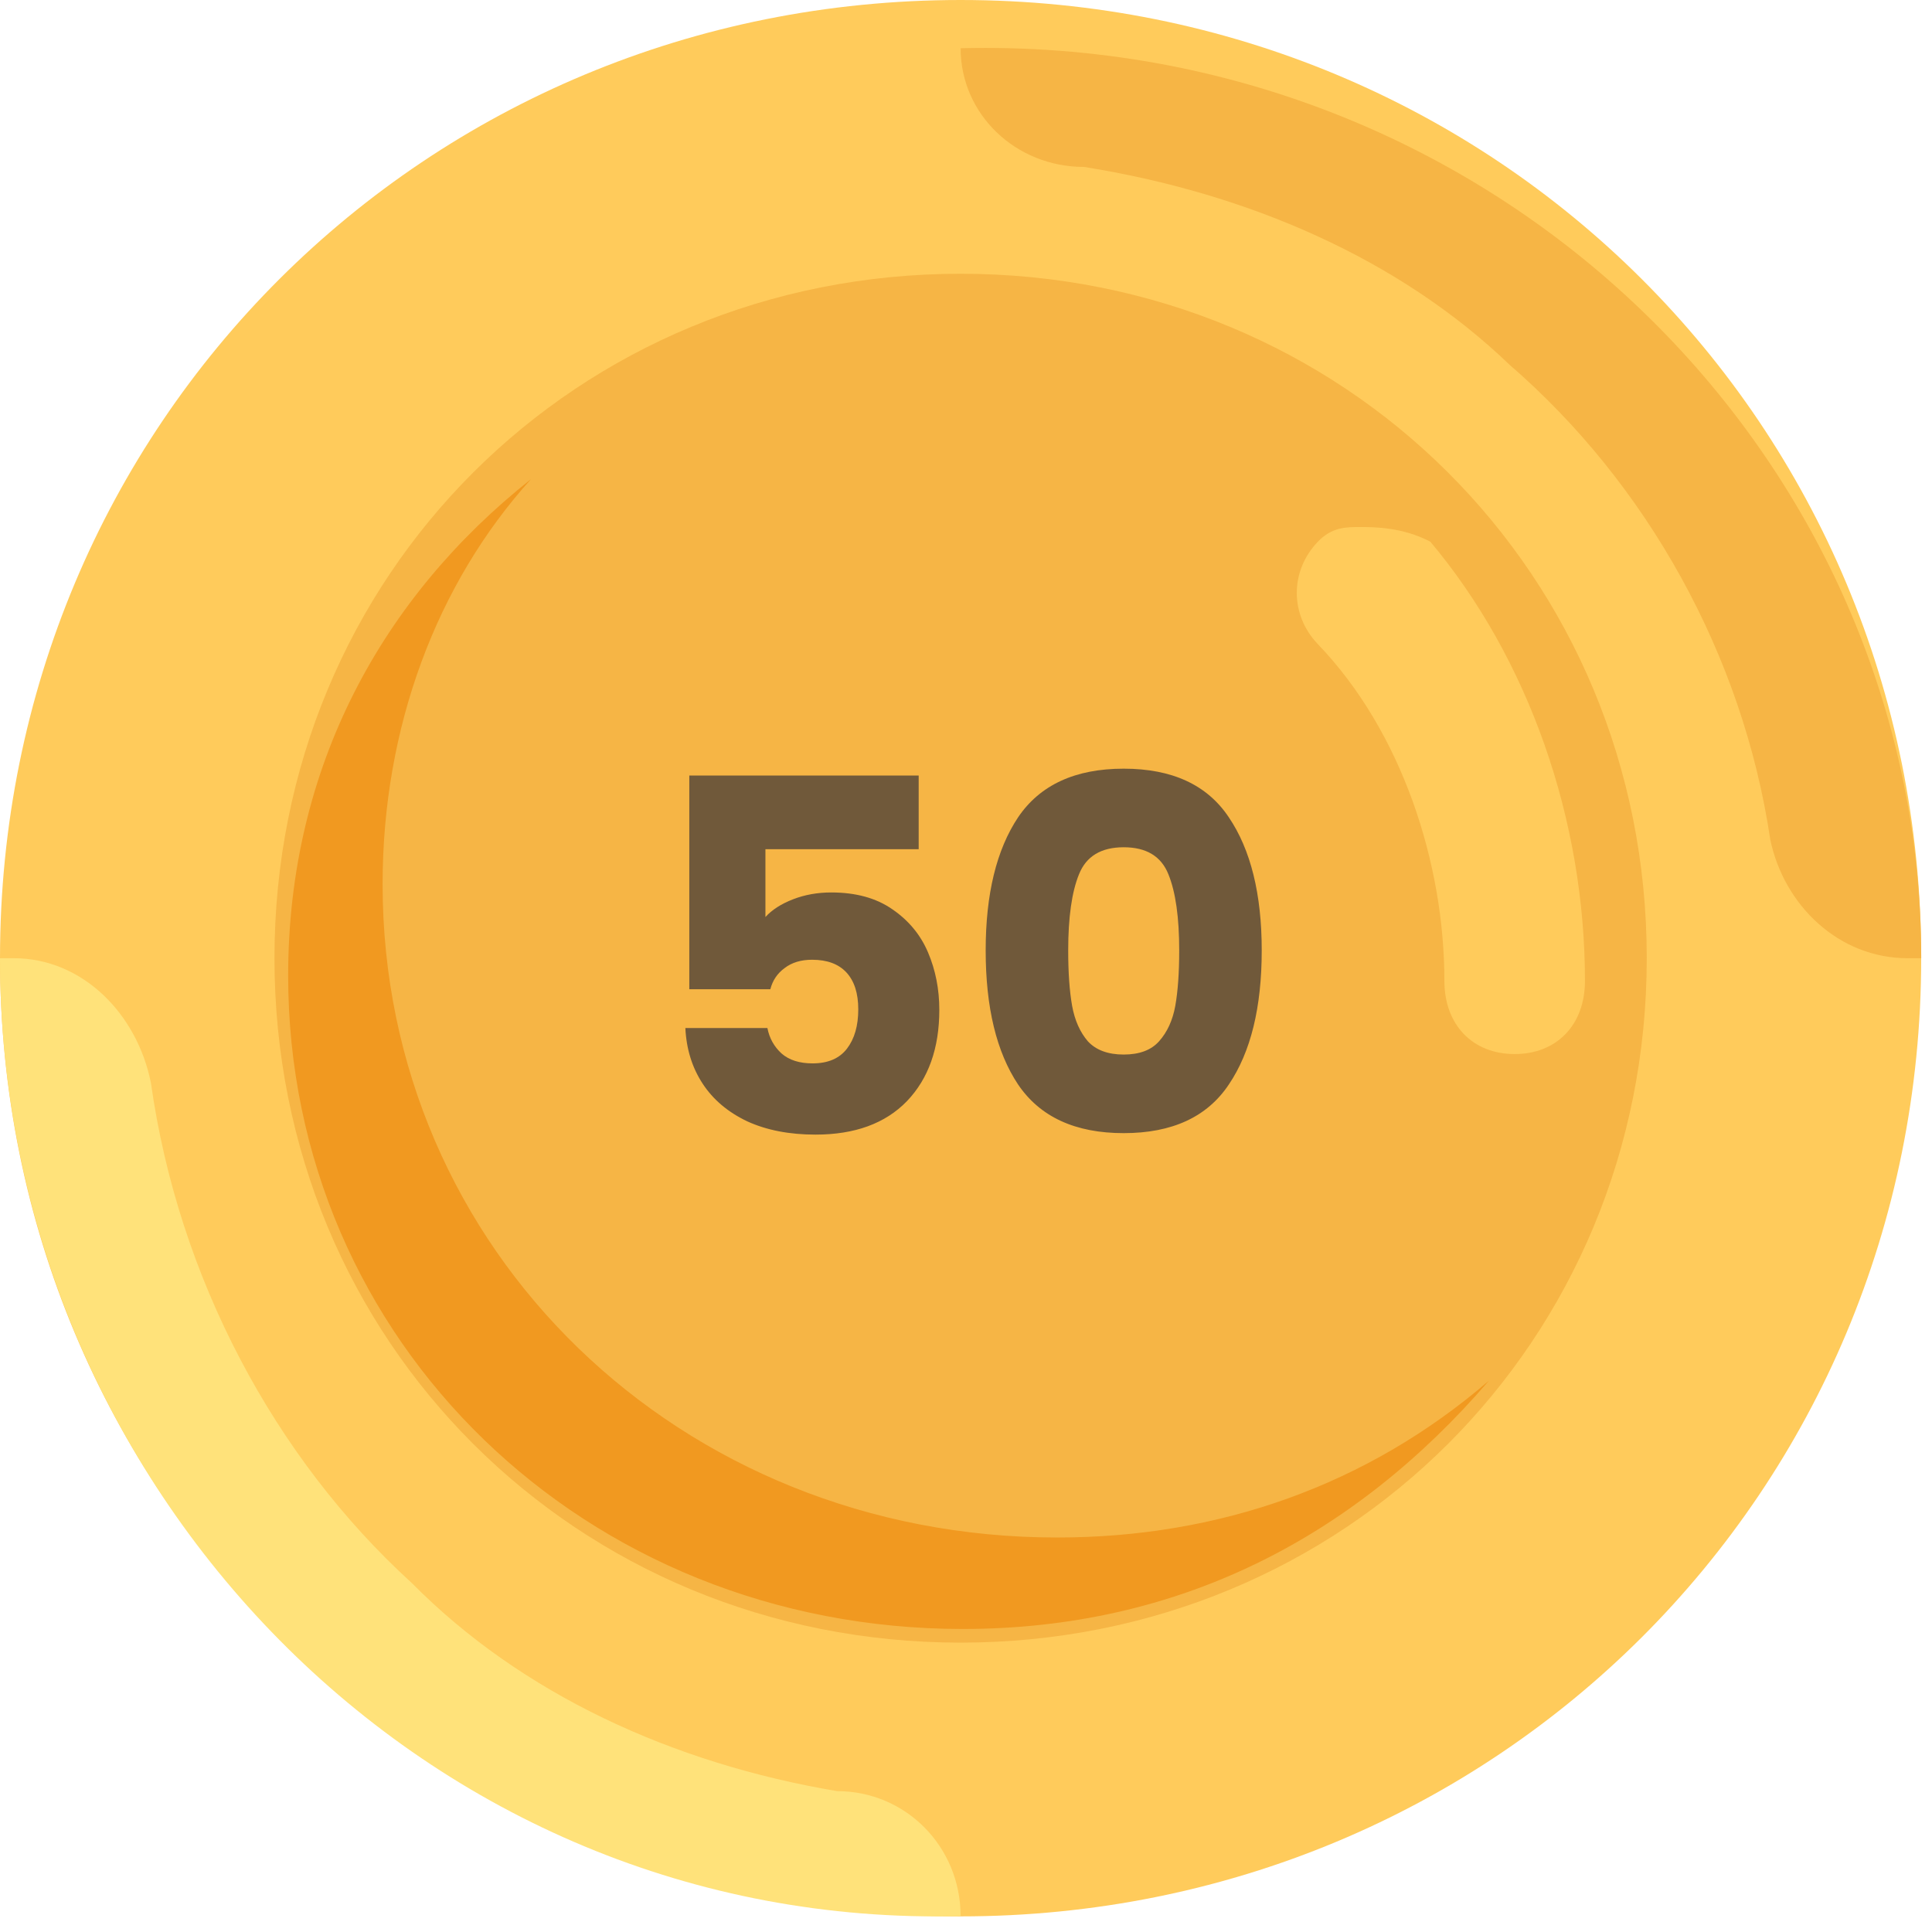<svg width="59" height="59" viewBox="0 0 59 59" fill="none" xmlns="http://www.w3.org/2000/svg">
<circle cx="29.449" cy="29.621" r="23.141" fill="#F6B545"/>
<path d="M29.335 58.523C12.991 58.523 0 45.564 0 29.262C0 12.959 12.991 -2.28882e-05 29.335 -2.28882e-05C45.679 -2.28882e-05 58.67 12.959 58.67 29.262C58.67 45.564 45.679 58.523 29.335 58.523ZM29.335 8.36C17.601 8.36 8.382 17.557 8.382 29.262C8.382 40.966 17.601 50.163 29.335 50.163C41.069 50.163 50.289 40.966 50.289 29.262C50.289 17.557 41.069 8.36 29.335 8.36Z" fill="#FFCB5B"/>
<path d="M29.336 1.473C45.679 1.07 58.671 13.958 58.671 29.262H58.252C56.156 29.262 54.48 27.651 54.061 25.638C53.223 19.999 50.289 14.764 46.099 11.139C42.746 7.917 38.136 5.903 33.107 5.098C31.012 5.098 29.336 3.487 29.336 1.473Z" fill="#F6B545"/>
<path d="M29.335 58.514C12.991 58.938 0 45.371 0 29.262H0.419C2.514 29.262 4.191 30.957 4.61 33.077C5.448 39.012 8.382 44.523 12.572 48.339C15.925 51.73 20.534 53.85 25.563 54.698C27.659 54.698 29.335 56.394 29.335 58.514Z" fill="#FFE27A"/>
<path d="M11.684 27.002C11.684 38.174 20.749 46.953 32.285 46.953C37.229 46.953 41.761 45.357 45.469 42.164C41.349 46.953 35.993 49.746 29.401 49.746C17.864 49.746 8.8 40.967 8.8 29.795C8.8 23.41 11.684 18.223 16.216 14.632C13.332 17.824 11.684 22.213 11.684 27.002Z" fill="#F19920"/>
<path d="M41.534 16.095C41.104 16.095 40.675 16.095 40.246 16.542C39.387 17.436 39.387 18.777 40.246 19.672C42.822 22.354 44.109 26.377 44.109 29.954C44.109 31.295 44.968 32.189 46.256 32.189C47.544 32.189 48.402 31.295 48.402 29.954C48.402 25.036 46.685 20.119 43.68 16.542C42.822 16.095 41.963 16.095 41.534 16.095Z" fill="#FFCB5B"/>
<path d="M28.055 25.934H23.375V28.004C23.575 27.784 23.855 27.604 24.215 27.464C24.575 27.324 24.965 27.254 25.385 27.254C26.135 27.254 26.755 27.424 27.245 27.764C27.745 28.104 28.11 28.544 28.34 29.084C28.57 29.624 28.685 30.209 28.685 30.839C28.685 32.009 28.355 32.939 27.695 33.629C27.035 34.309 26.105 34.649 24.905 34.649C24.105 34.649 23.41 34.514 22.82 34.244C22.23 33.964 21.775 33.579 21.455 33.089C21.135 32.599 20.96 32.034 20.93 31.394H23.435C23.495 31.704 23.64 31.964 23.87 32.174C24.1 32.374 24.415 32.474 24.815 32.474C25.285 32.474 25.635 32.324 25.865 32.024C26.095 31.724 26.21 31.324 26.21 30.824C26.21 30.334 26.09 29.959 25.85 29.699C25.61 29.439 25.26 29.309 24.8 29.309C24.46 29.309 24.18 29.394 23.96 29.564C23.74 29.724 23.595 29.939 23.525 30.209H21.05V23.684H28.055V25.934ZM30.101 29.024C30.101 27.304 30.431 25.949 31.091 24.959C31.761 23.969 32.836 23.474 34.316 23.474C35.796 23.474 36.866 23.969 37.526 24.959C38.196 25.949 38.531 27.304 38.531 29.024C38.531 30.764 38.196 32.129 37.526 33.119C36.866 34.109 35.796 34.604 34.316 34.604C32.836 34.604 31.761 34.109 31.091 33.119C30.431 32.129 30.101 30.764 30.101 29.024ZM36.011 29.024C36.011 28.014 35.901 27.239 35.681 26.699C35.461 26.149 35.006 25.874 34.316 25.874C33.626 25.874 33.171 26.149 32.951 26.699C32.731 27.239 32.621 28.014 32.621 29.024C32.621 29.704 32.661 30.269 32.741 30.719C32.821 31.159 32.981 31.519 33.221 31.799C33.471 32.069 33.836 32.204 34.316 32.204C34.796 32.204 35.156 32.069 35.396 31.799C35.646 31.519 35.811 31.159 35.891 30.719C35.971 30.269 36.011 29.704 36.011 29.024Z" fill="#70593A"/>
</svg>
